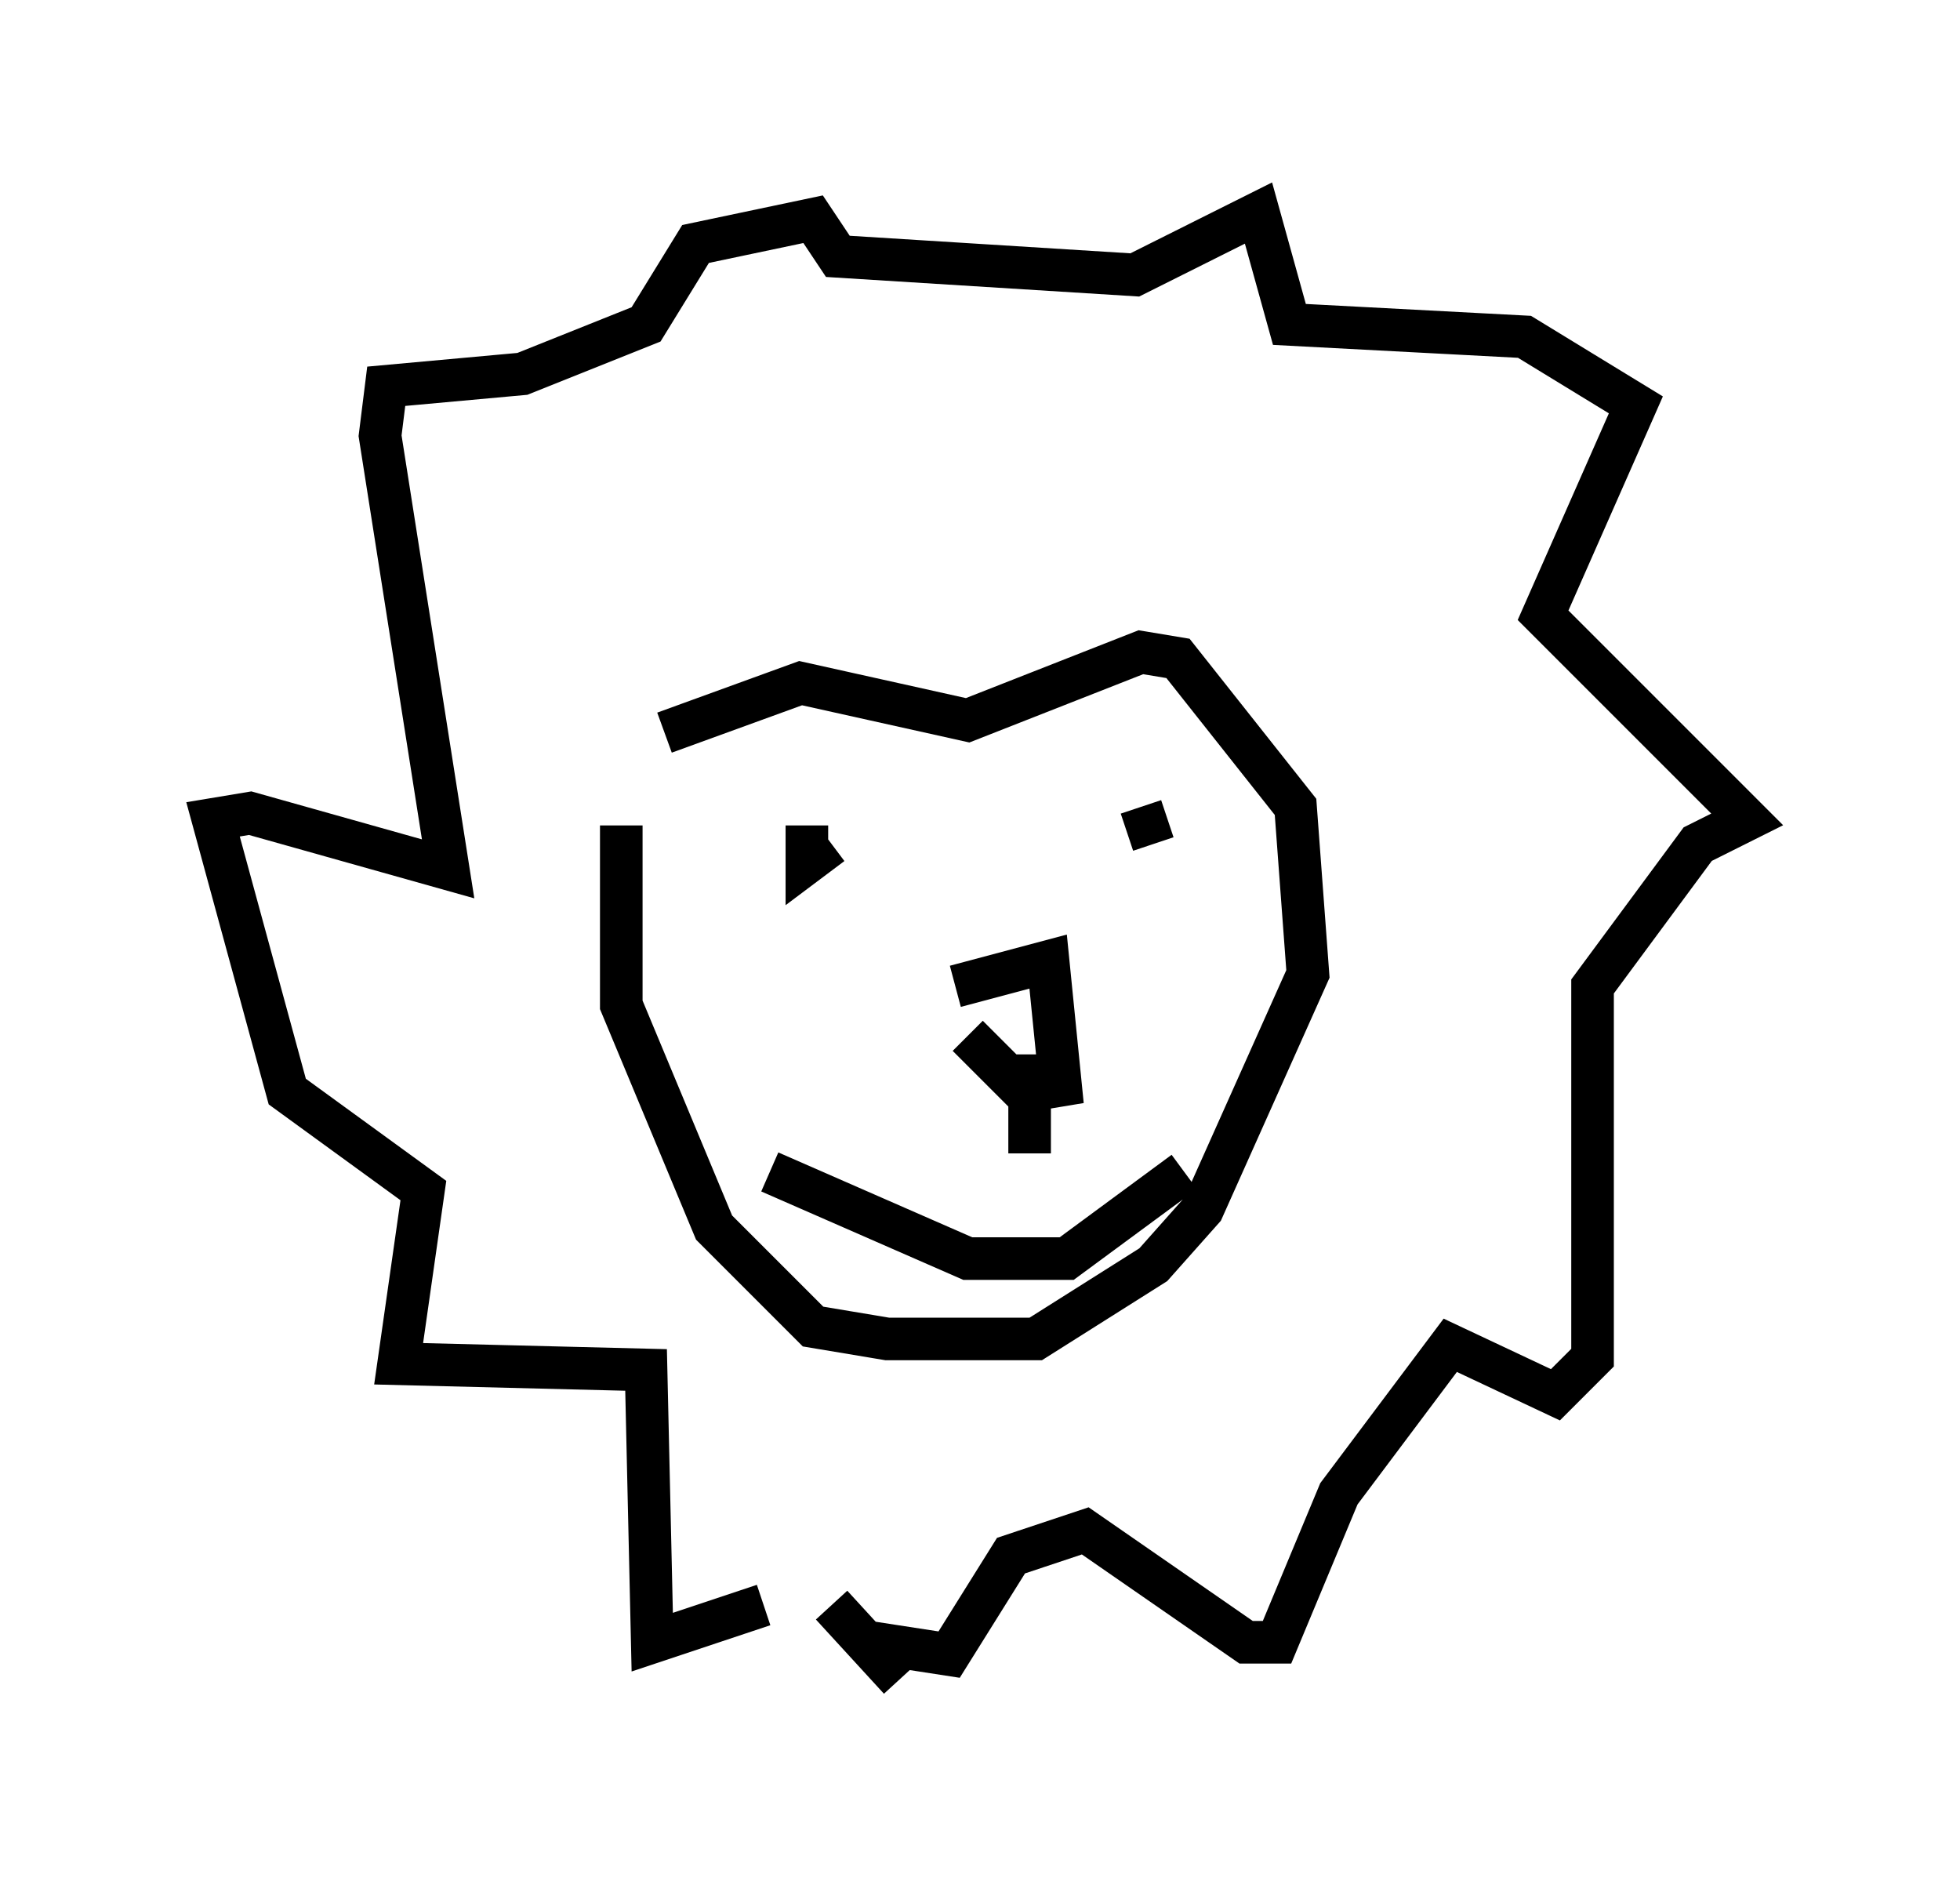 <?xml version="1.0" encoding="utf-8" ?>
<svg baseProfile="full" height="44.425" version="1.1" width="46.022" xmlns="http://www.w3.org/2000/svg" xmlns:ev="http://www.w3.org/2001/xml-events" xmlns:xlink="http://www.w3.org/1999/xlink"><defs /><rect fill="white" height="44.425" width="46.022" x="0" y="0" /><path d="M14.441, 18.944 m1.162, -1.743 l3.196, -1.162 3.922, 0.872 l4.067, -1.598 0.872, 0.145 l2.76, 3.486 0.291, 3.922 l-2.469, 5.52 -1.162, 1.307 l-2.76, 1.743 -3.486, 0.0 l-1.743, -0.291 -2.324, -2.324 l-2.179, -5.229 0.0, -4.212 m7.844, 3.777 l2.179, -0.581 0.291, 2.905 l-0.872, 0.145 -1.307, -1.307 m-3.777, -4.939 l0.0, 0.872 0.581, -0.436 m7.263, -0.872 l0.291, 0.872 m-2.905, 4.939 l0.0, 2.324 m-6.101, 0.436 l4.648, 2.034 2.324, 0.0 l2.76, -2.034 m-9.877, 10.168 l-2.615, 0.872 -0.145, -6.391 l-5.81, -0.145 0.581, -4.067 l-3.196, -2.324 -1.743, -6.391 l0.872, -0.145 4.648, 1.307 l-1.598, -10.168 0.145, -1.162 l3.196, -0.291 2.905, -1.162 l1.162, -1.888 2.76, -0.581 l0.581, 0.872 6.972, 0.436 l2.905, -1.453 0.726, 2.615 l5.52, 0.291 2.615, 1.598 l-2.179, 4.939 4.793, 4.793 l-1.162, 0.581 -2.469, 3.341 l0.0, 8.715 -0.872, 0.872 l-2.469, -1.162 -2.615, 3.486 l-1.453, 3.486 -0.726, 0.0 l-3.777, -2.615 -1.743, 0.581 l-1.453, 2.324 -1.888, -0.291 m0.726, 0.872 l-1.598, -1.743 " fill="none" stroke="black" stroke-width="1" /></svg>